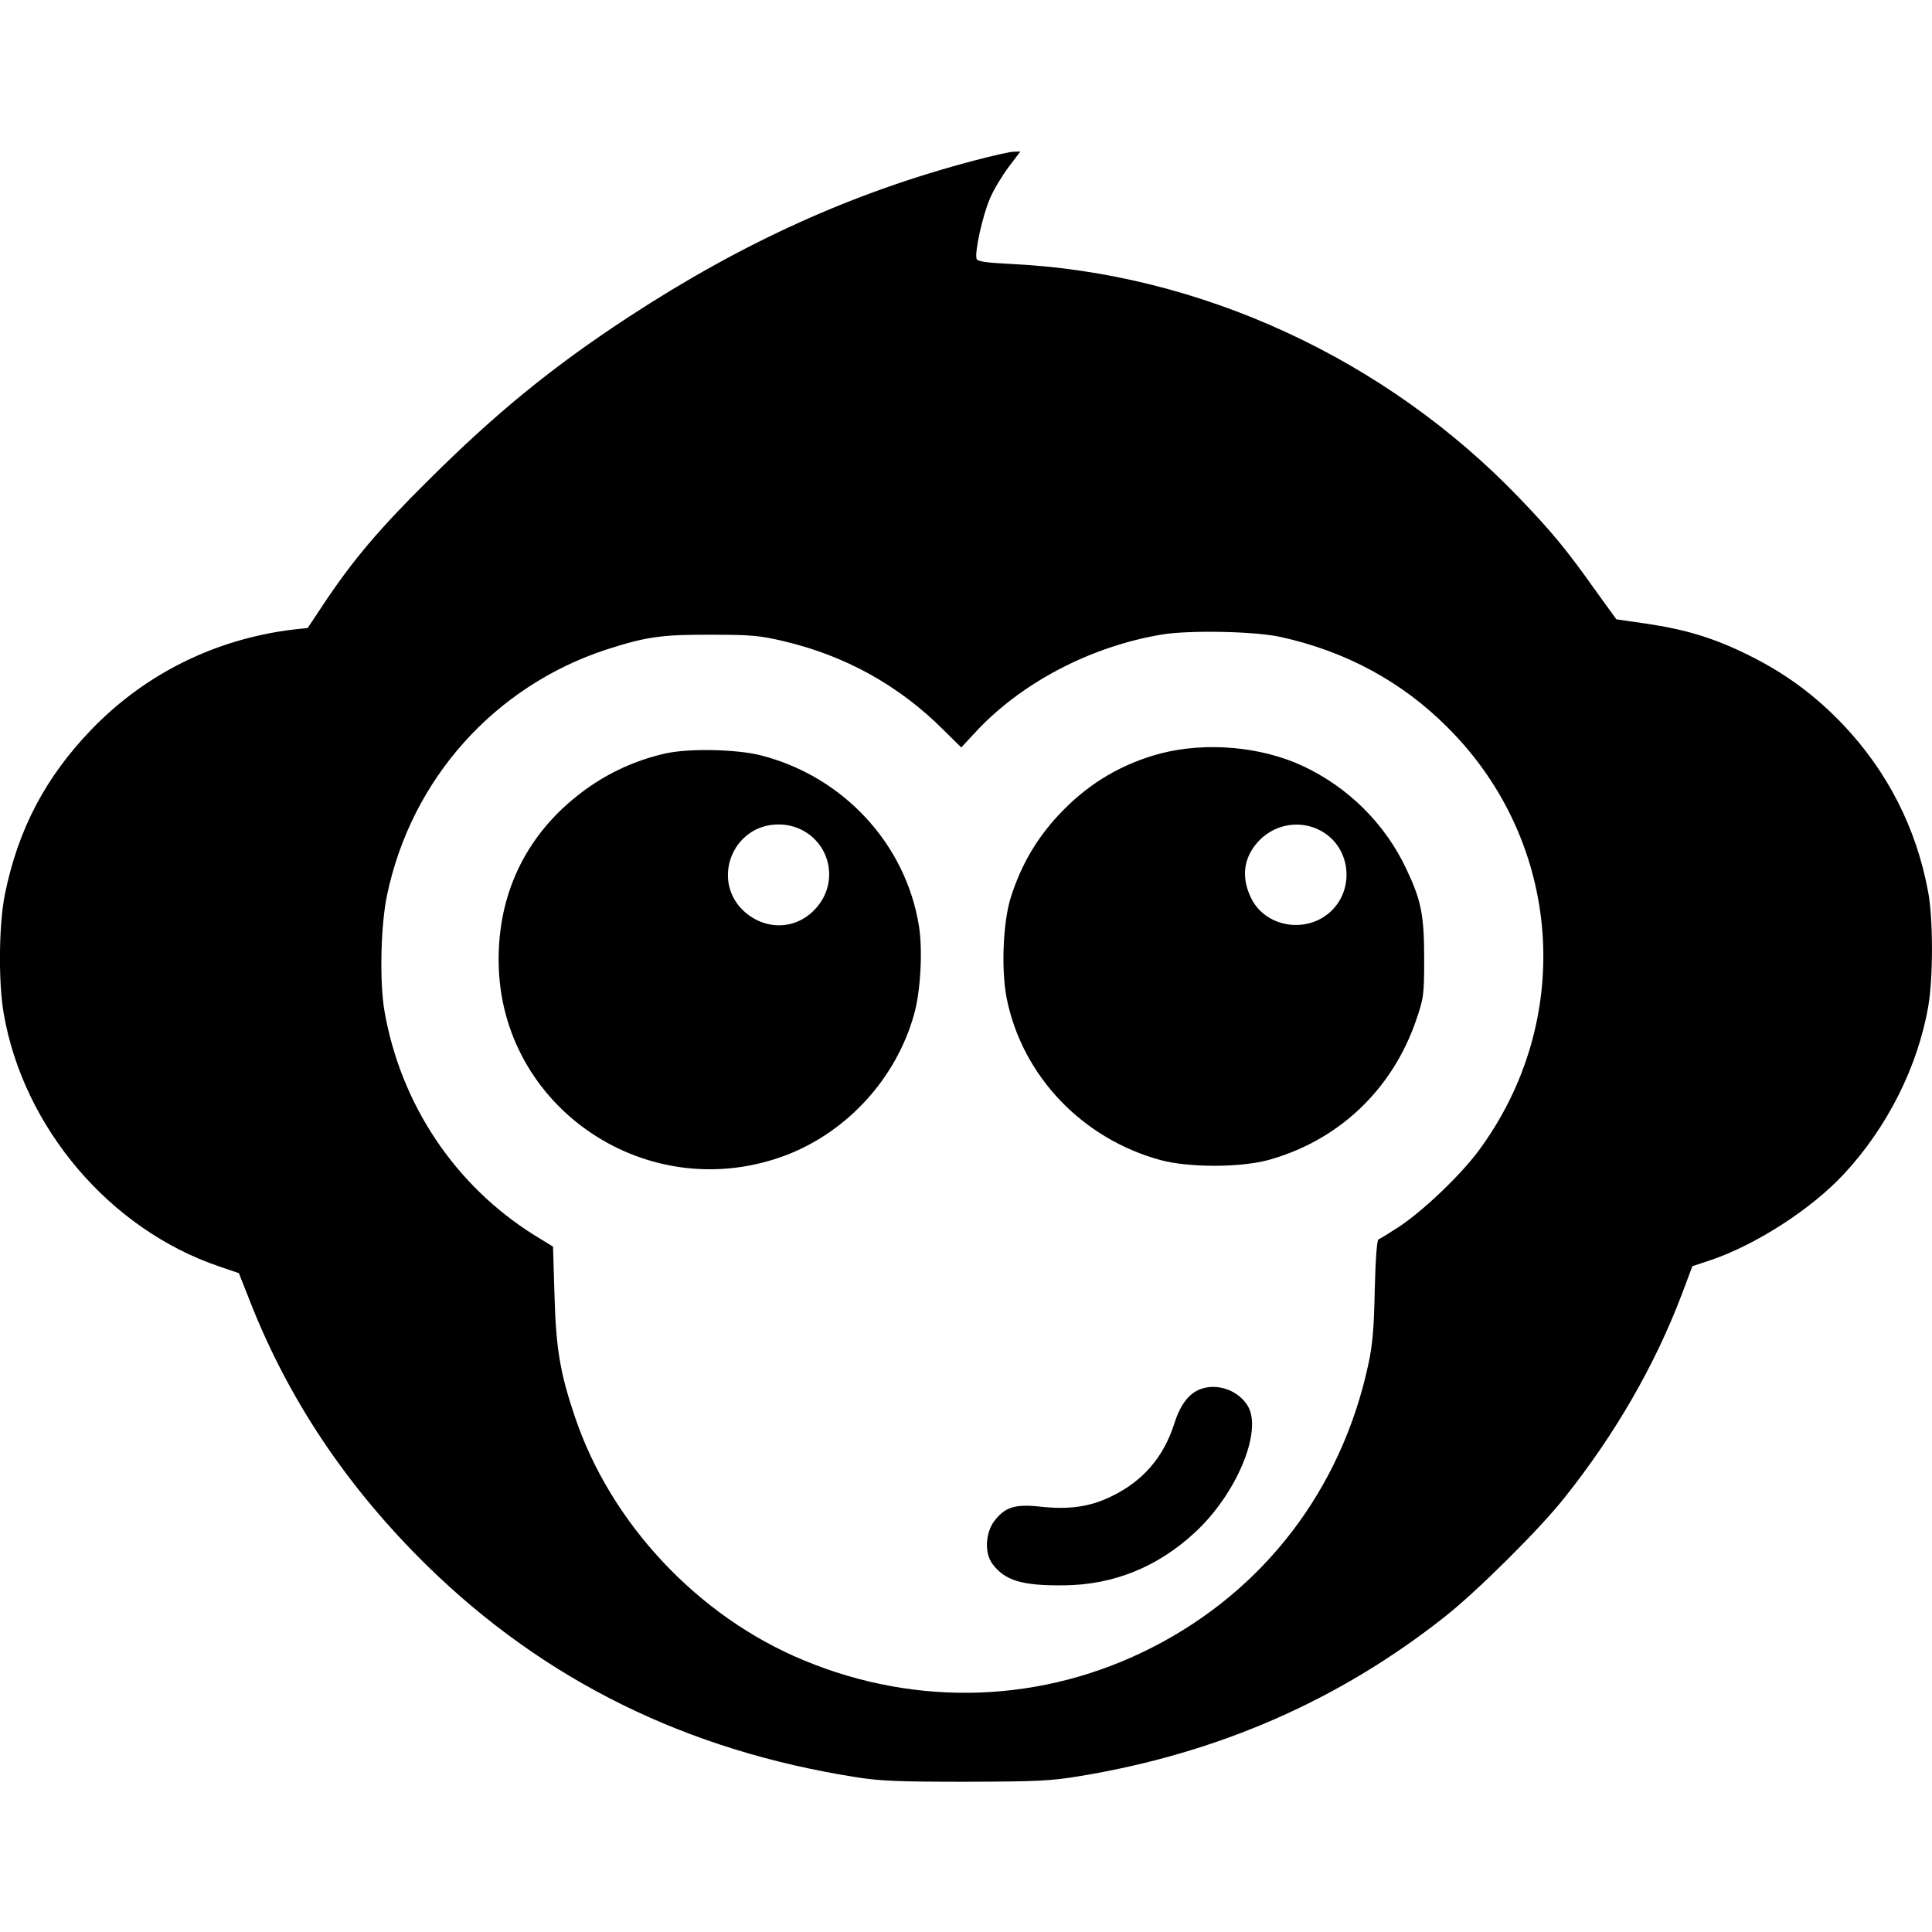 <svg version="1" fill="currentColor" xmlns="http://www.w3.org/2000/svg" width="1037.333" height="1037.333" viewBox="0 0 778 778">
  <path d="M392.5 64.6c-49.1 12.9-93.4 33-139.3 63-30.7 20.1-53.5 38.7-80.8 65.9-19.8 19.6-30.3 32.1-41.8 49.3l-6.7 10.1-5.7.6c-31.4 3.8-59.8 17.8-81.6 40.5C18.2 313.2 7.3 334 2 360c-2.5 12.2-2.7 35.5-.5 48.2 8 46 42.8 86.9 86.8 101.8l7.9 2.7 4.3 10.9c15.6 40 39.4 75.4 71.6 107 47.4 46.3 104.5 74.4 172.9 85.1 9.4 1.5 17.5 1.8 44 1.8 28.8-.1 34-.3 46-2.3 55.6-9.2 104.3-30.5 147-64.3 13-10.3 38.1-35.2 48.1-47.9 20.4-25.6 36.4-53.4 47.2-81.9l4.2-11.2 7.5-2.5c18.2-6.2 40.4-20.5 53.5-34.6 17.5-18.8 29.8-43.3 34-67.6 2-11.4 2-35.6-.1-46.3-4.8-25.7-16.4-48.3-34.3-67.2-11.3-11.8-23.1-20.5-37.6-27.7-14-7-25.5-10.5-41.8-12.9l-11.8-1.7-8.6-11.9c-11.4-16.1-17.7-23.7-30.7-37.2-53.8-56-128.6-90.4-204.4-94-10-.5-13.5-1-13.9-2-1-2.4 2.5-18 5.4-24.5 1.5-3.5 4.9-9.1 7.5-12.6l4.7-6.2-2.7.1c-1.5 0-8.5 1.6-15.7 3.5zm123.2 191.9c26.3 5.8 48.9 18 67.3 36.5 46.3 46.2 51.4 118 12.2 170.7-7.3 9.7-21.7 23.5-31.5 30.1-4.2 2.7-8 5.1-8.6 5.3-.6.3-1.2 7.8-1.5 20.4-.3 15.5-.9 22.2-2.6 30-10.8 50.2-41.9 90.9-87 113.9-43.8 22.4-94.3 24.3-140.3 5.2-42.6-17.6-77.8-55.2-92.2-98.1-6-17.7-7.6-27.6-8.2-48.7l-.6-19.8-7.5-4.6c-32-20-53.9-52.8-60.4-90.4-2-11.9-1.5-34.6 1.1-46.7 9.8-46.7 43.4-84.1 88.5-98.8 15.9-5.1 22.2-6 42.1-5.9 15.8 0 19.4.3 29.1 2.6 24.7 5.8 46.4 17.8 64.2 35.6l7.3 7.2 5.1-5.5c18.5-20.3 46.8-35.2 75.8-40 10.9-1.8 37.5-1.3 47.7 1z" />
  <path d="M467.4 303.4c-15.1 4-28.1 11.5-39.3 22.9-10 10.2-16.7 21.3-21.1 35.2-3.1 9.9-3.9 29-1.6 40.6 6.3 31.2 30.4 56.5 62.1 65.1 11.4 3 31.6 3 43 0 28.2-7.7 50-28.1 59.7-56.2 3.1-9.1 3.3-10.1 3.3-25 0-17.5-1.2-23.4-7.1-35.9-8.6-18.4-23.6-33.2-41.9-41.7-16.8-7.8-38.8-9.7-57.1-5zm63.2 30.5c14.7 6.7 15.7 27.6 1.7 35.8-10 5.8-23.3 2.2-28.3-7.7-4.2-8.2-3.4-16.2 2.3-22.7 6.1-7 16-9.2 24.3-5.4zM268 303.4c-13.3 3-25.5 8.9-36.1 17.5-20.5 16.5-31.3 39.4-31.1 66.1.3 59.2 60.4 99.5 116.2 78 24.4-9.5 43.8-30.8 51-56.2 2.7-9.2 3.6-25.8 2.1-35.6-5.2-33.3-30.6-60.7-64-69.1-9.7-2.4-28.7-2.8-38.1-.7zm55.1 30.9c11.7 6.2 14.4 21.4 5.6 31.3-7.5 8.6-19.7 9.4-28.6 1.8-14.1-12.2-5.4-35.4 13.4-35.4 3.5 0 6.6.8 9.6 2.3zM484.3 559.1c-5.2 1.5-8.9 6.2-11.4 14.1-4.3 13.6-12.7 23.3-25.4 29.4-8.6 4.2-17 5.4-28.7 4.1-10.1-1.1-14.1.2-18.4 5.8-3.6 4.8-4 12.9-.8 17.2 5 6.8 12 8.9 28.9 8.7 19.9-.2 37.5-7.3 52.6-21.2 16.8-15.5 27.4-40.8 21.4-51-3.6-6-11.5-9.1-18.2-7.1z" />
</svg>
